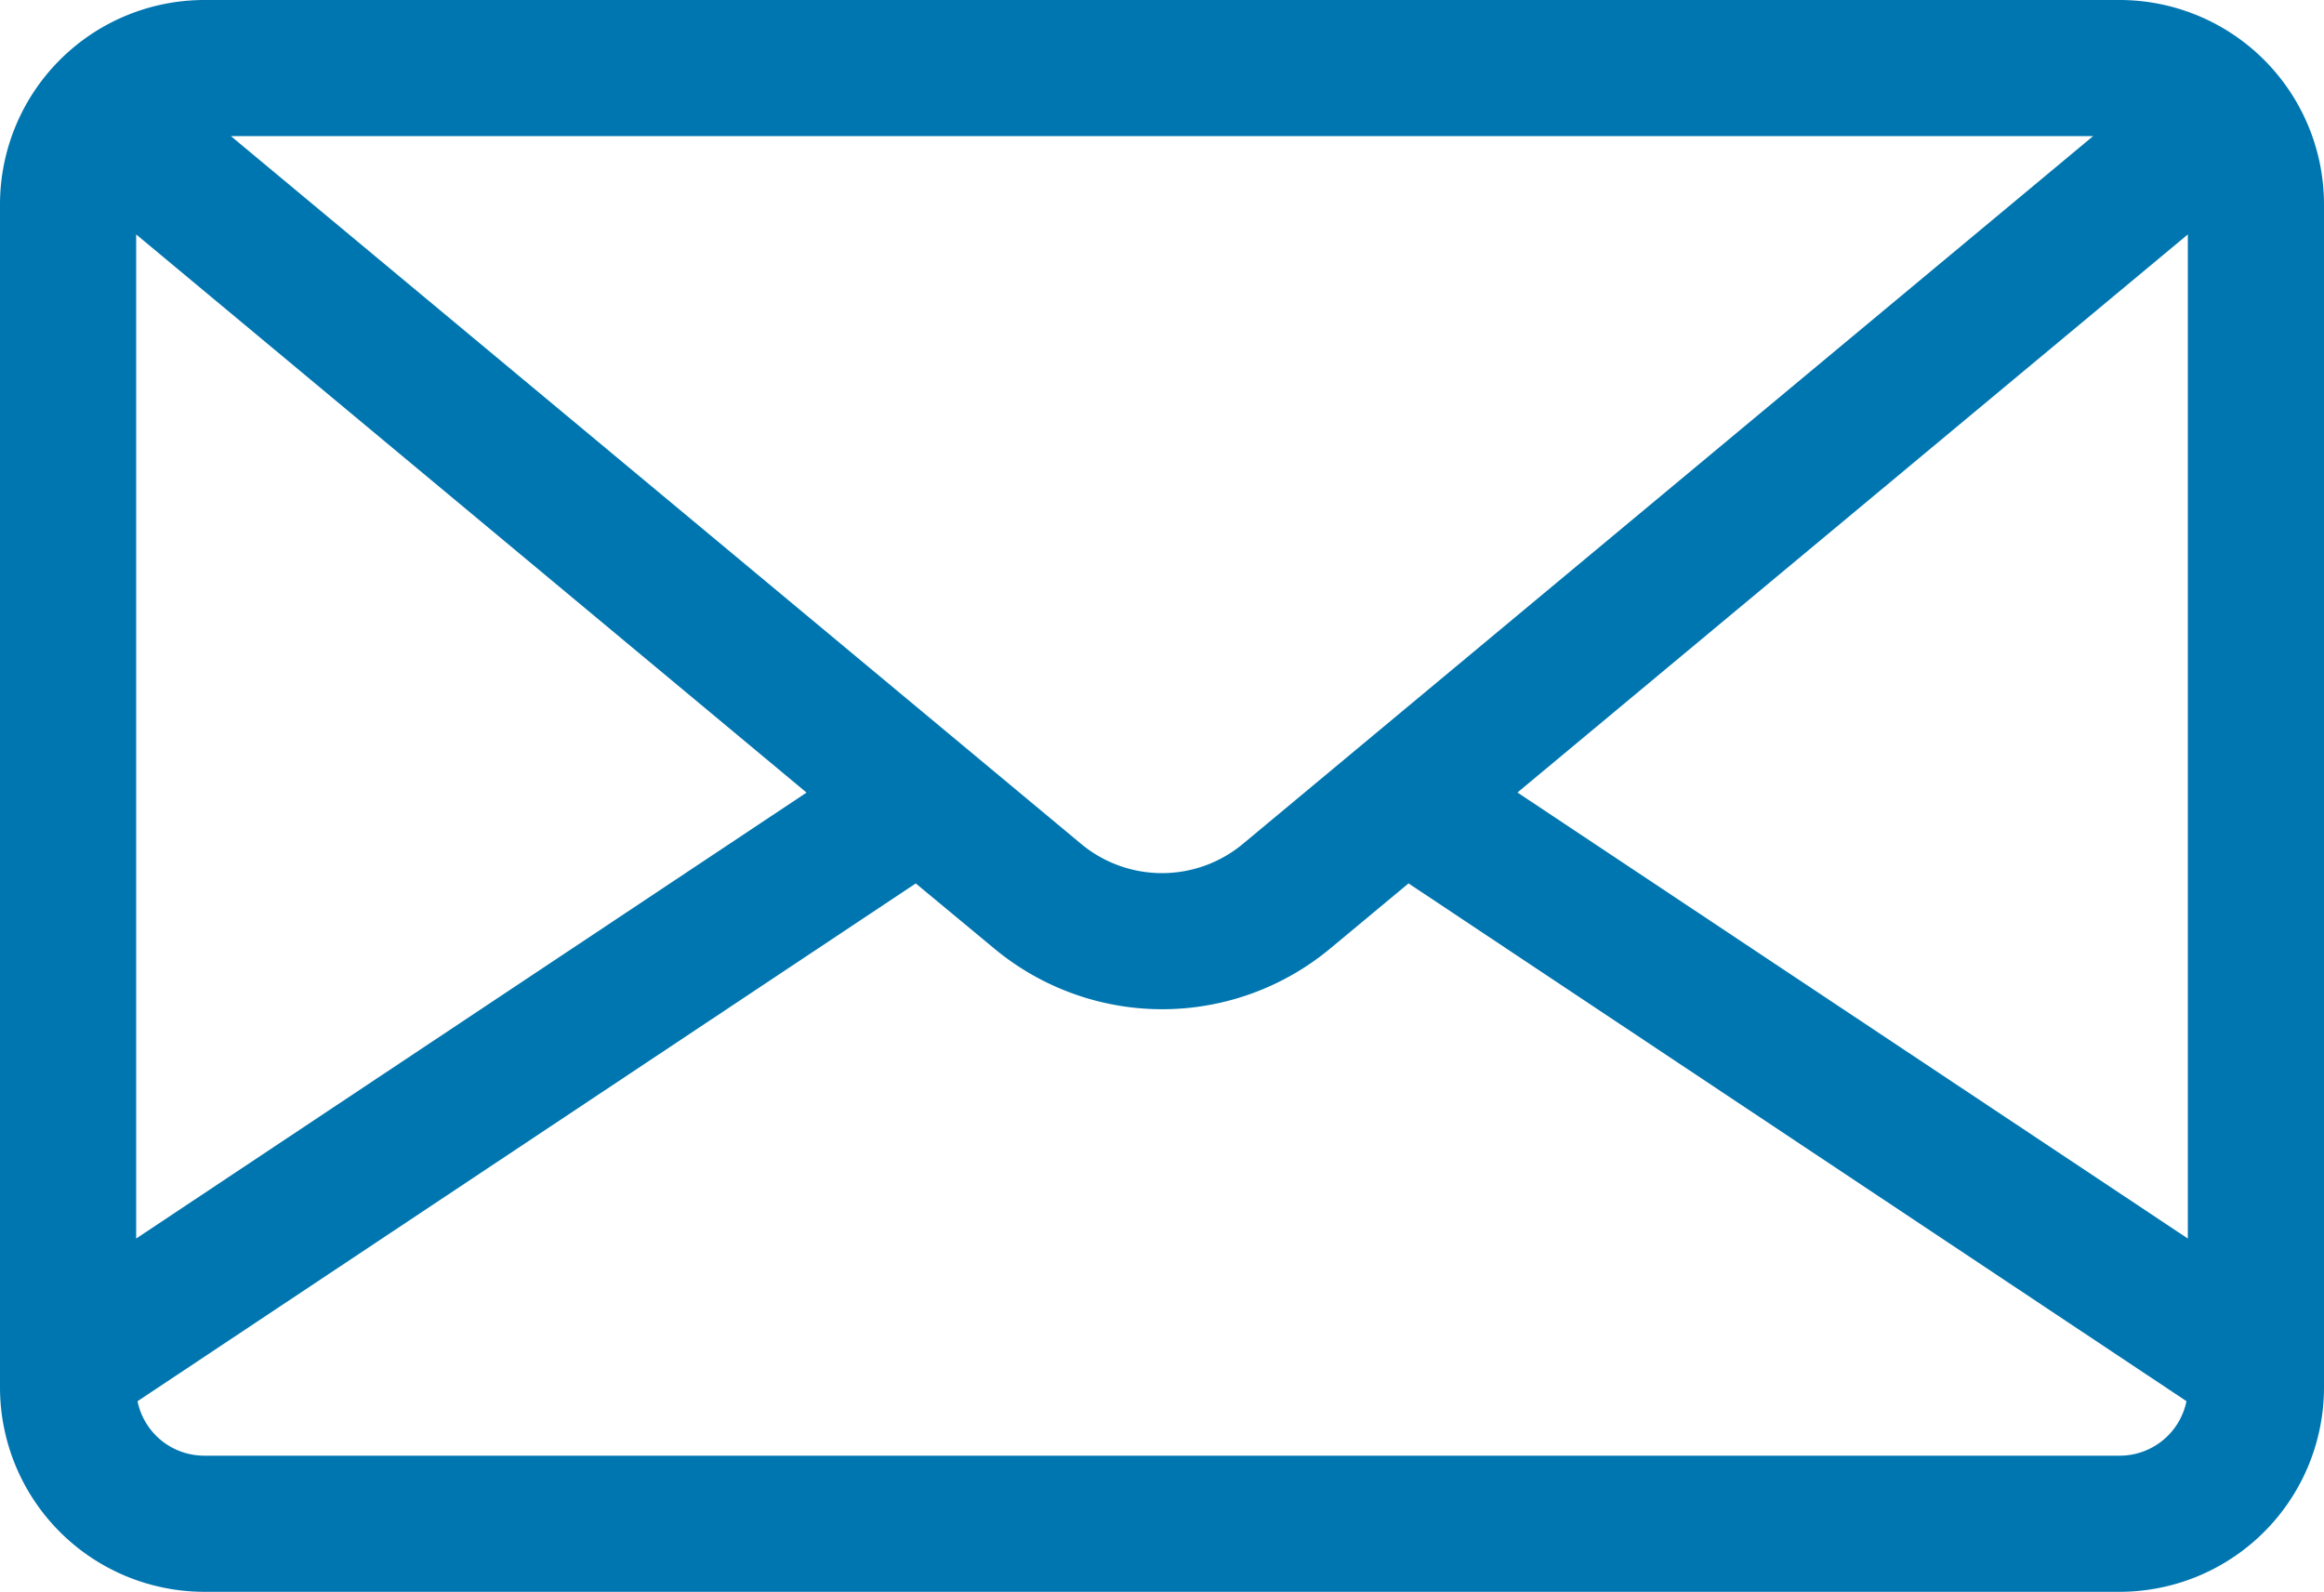 <svg id="Capa_1" data-name="Capa 1" xmlns="http://www.w3.org/2000/svg" viewBox="0 0 512 350.78"><defs><style>.cls-1{fill:#0076b0;}</style></defs><path class="cls-1" d="M467,80.61H45a45.05,45.05,0,0,0-45,45V386.39a45.05,45.05,0,0,0,45,45H467a45.05,45.05,0,0,0,45-45V125.61A45.05,45.05,0,0,0,467,80.61Zm-5.87,30-6,5L273.85,266.55a27.87,27.87,0,0,1-35.7,0L56.88,115.61l-6-5ZM30,132.27l147.69,123L30,353.54ZM467,401.39H45a15,15,0,0,1-14.7-12l171.45-114.1L219,289.6a57.89,57.89,0,0,0,74.1,0l17.21-14.32L481.7,389.38A15,15,0,0,1,467,401.39Zm15-47.85L334.31,255.25,482,132.27Z" transform="translate(0 -80.61)"/></svg>